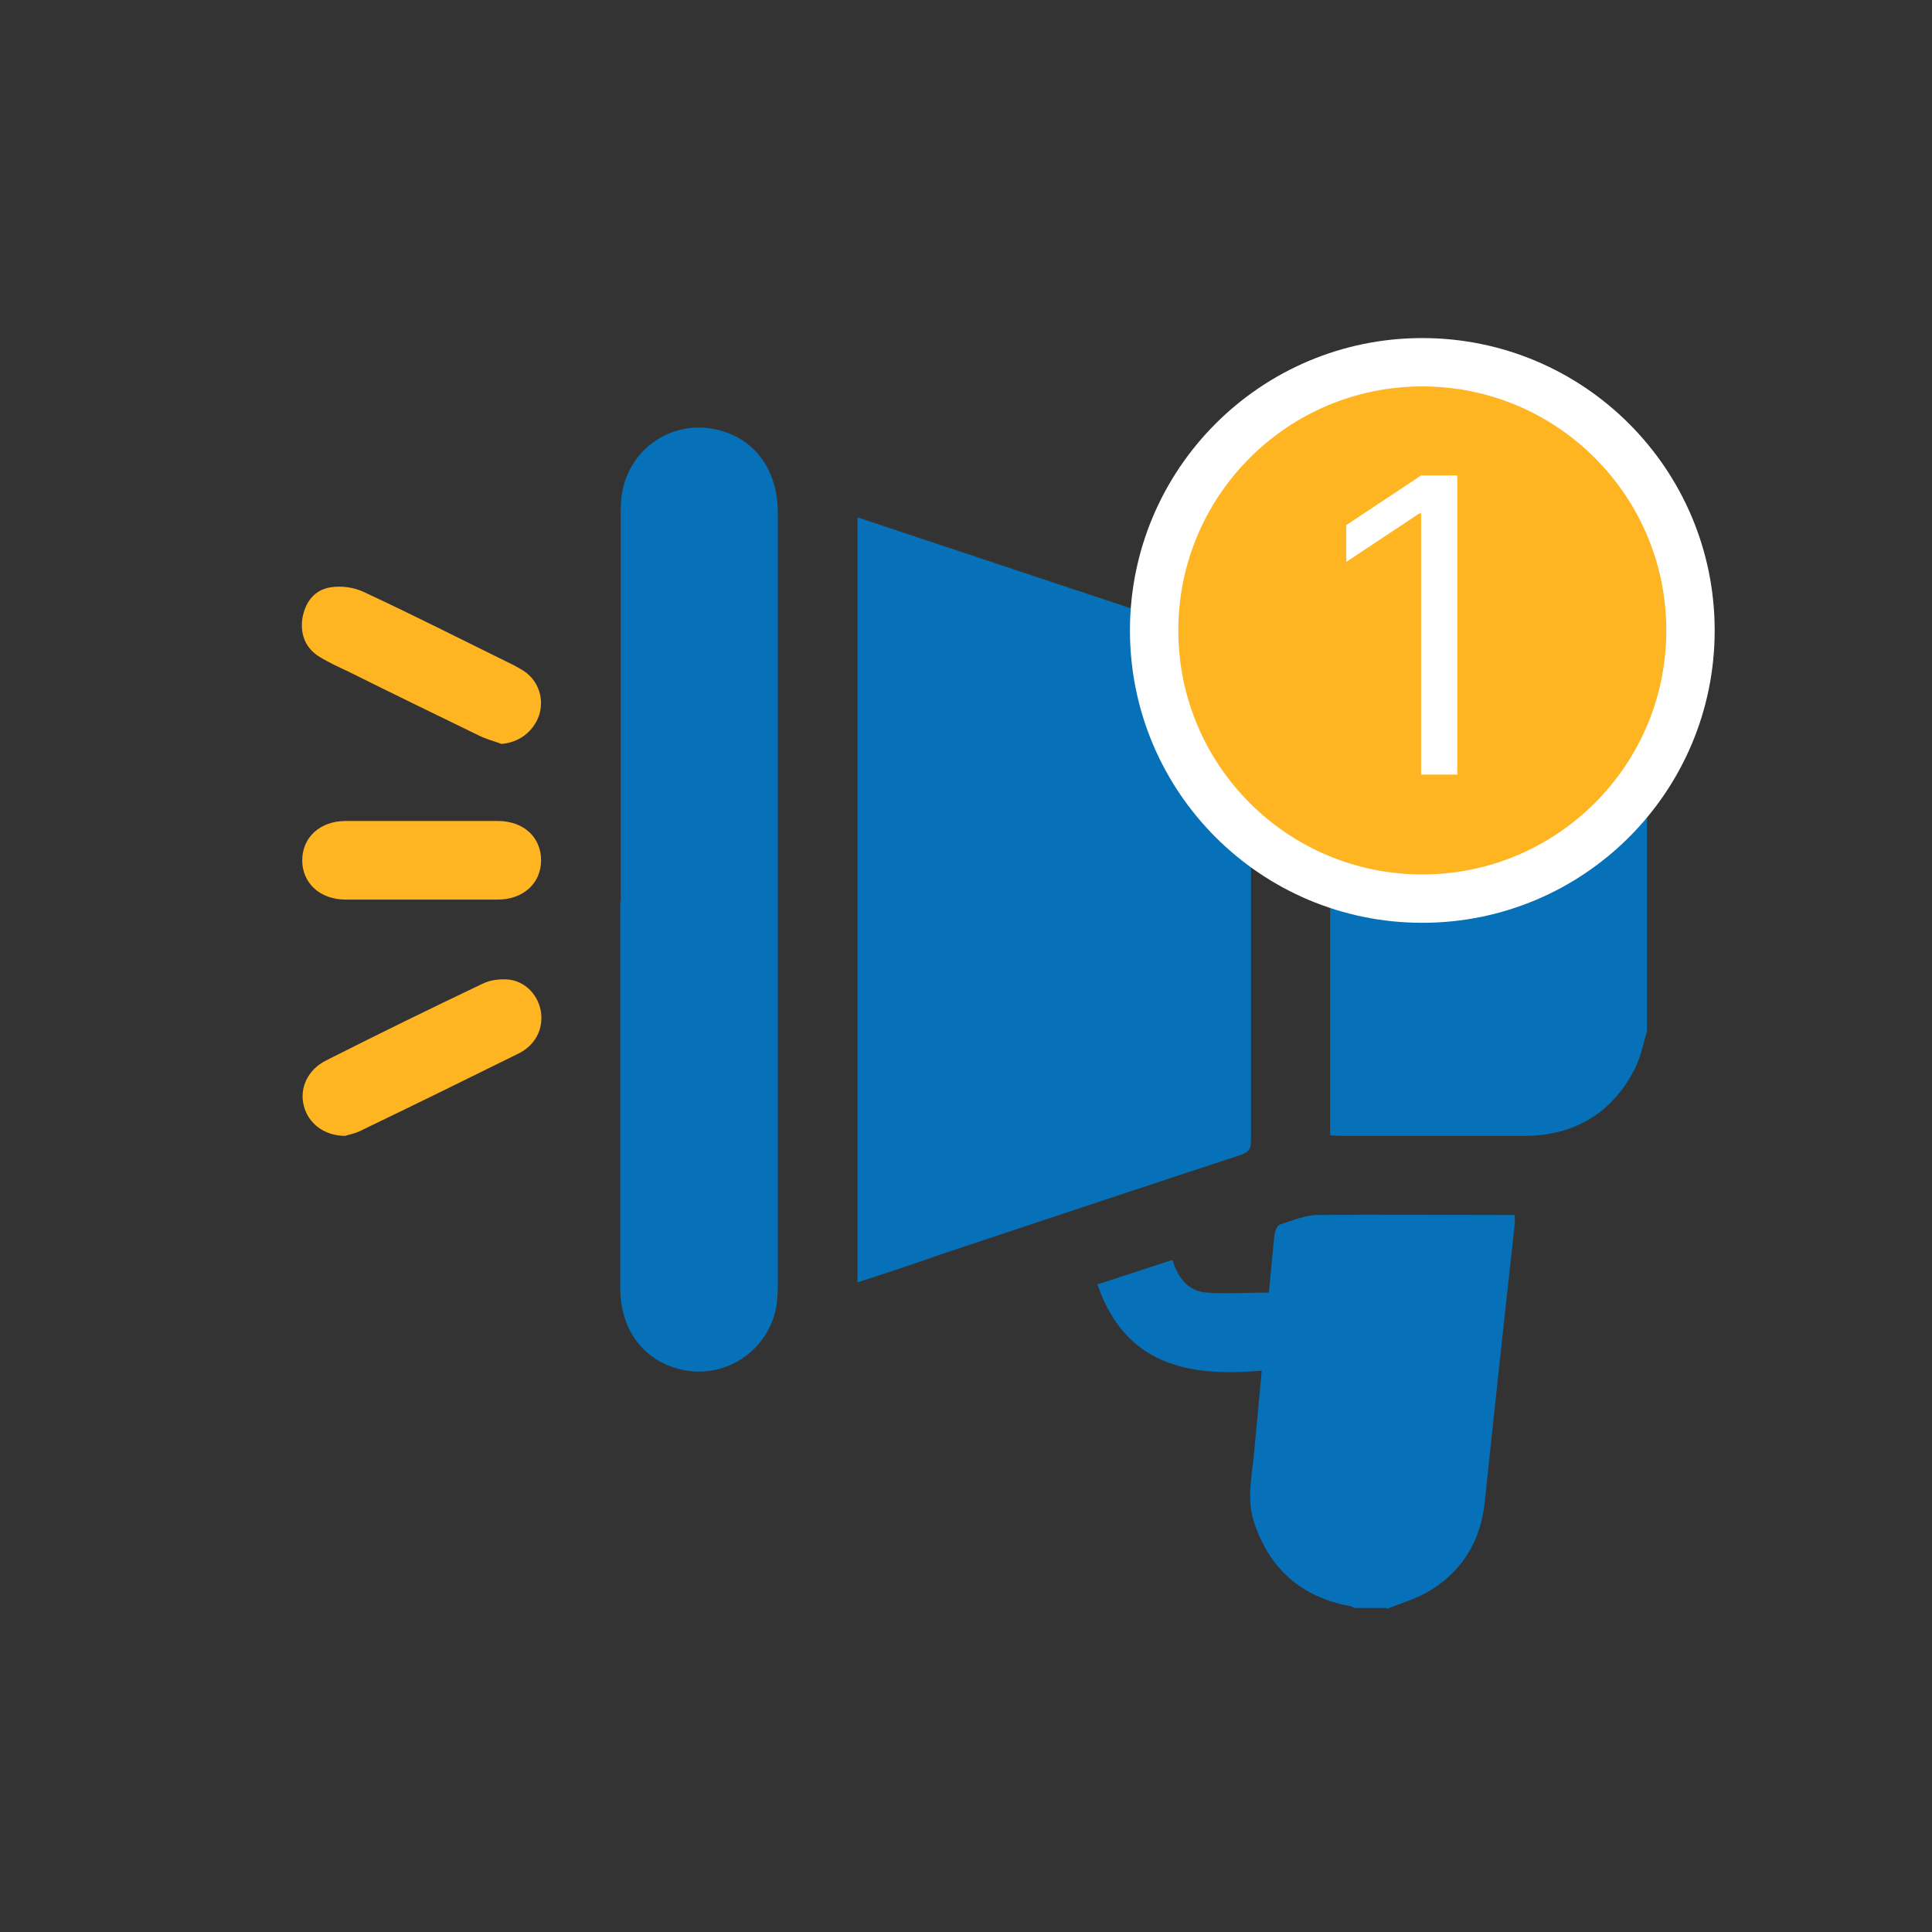 <svg width="32" height="32" viewBox="0 0 32 32" fill="none" xmlns="http://www.w3.org/2000/svg">
<rect x="0" y="0" width="32" height="32" fill="#333333" stroke="none"/>
<path d="M27.28 12.728C27.195 12.389 27.102 12.06 26.883 11.772C26.502 11.282 26.003 11.003 25.395 10.995C24.279 10.978 23.163 10.995 22.031 10.995C22.031 13.598 22.031 16.193 22.031 18.805C22.081 18.805 22.14 18.814 22.2 18.814C23.214 18.814 24.228 18.814 25.243 18.814C26.071 18.814 26.705 18.442 27.085 17.689C27.178 17.495 27.221 17.284 27.28 17.072C27.28 15.627 27.28 14.173 27.28 12.728Z" fill="#0671B8"/>
<path d="M22.969 26.649C23.222 26.548 23.493 26.472 23.713 26.328C24.237 25.999 24.524 25.508 24.592 24.883C24.752 23.344 24.922 21.798 25.09 20.259C25.09 20.225 25.09 20.192 25.09 20.124H24.879C23.865 20.124 22.851 20.115 21.836 20.124C21.616 20.124 21.405 20.217 21.194 20.285C21.151 20.301 21.118 20.394 21.109 20.454C21.075 20.766 21.05 21.087 21.016 21.409C20.661 21.409 20.315 21.434 19.977 21.409C19.681 21.383 19.512 21.172 19.419 20.868C19.004 21.003 18.599 21.138 18.176 21.273C18.633 22.601 19.664 22.812 20.898 22.702C20.855 23.184 20.813 23.623 20.771 24.071C20.737 24.452 20.644 24.832 20.771 25.213C21.025 25.982 21.549 26.447 22.343 26.599C22.377 26.599 22.411 26.624 22.445 26.633H22.969V26.649Z" fill="#0671B8"/>
<path d="M20.703 10.733C18.54 10.014 16.384 9.296 14.203 8.569C14.203 12.795 14.203 17.005 14.203 21.24C14.677 21.088 15.133 20.935 15.589 20.775C17.238 20.225 18.886 19.676 20.534 19.135C20.661 19.093 20.72 19.05 20.72 18.898C20.72 16.227 20.72 13.548 20.72 10.877C20.72 10.834 20.72 10.792 20.72 10.733H20.703Z" fill="#0671B8"/>
<path d="M10.273 14.925C10.273 17.064 10.273 19.203 10.273 21.333C10.273 22.009 10.645 22.524 11.253 22.677C12.014 22.871 12.766 22.355 12.868 21.578C12.876 21.485 12.884 21.392 12.884 21.299C12.884 17.03 12.884 12.761 12.884 8.501C12.884 7.85 12.572 7.36 12.039 7.165C11.253 6.878 10.425 7.36 10.298 8.197C10.281 8.315 10.281 8.442 10.281 8.569C10.281 10.69 10.281 12.812 10.281 14.934L10.273 14.925Z" fill="#0671B8"/>
<path d="M5.716 18.814C5.759 18.797 5.86 18.78 5.953 18.738C6.832 18.315 7.711 17.884 8.582 17.453C8.861 17.318 8.996 17.056 8.962 16.777C8.928 16.506 8.726 16.27 8.447 16.227C8.294 16.21 8.126 16.227 7.99 16.295C7.12 16.709 6.257 17.132 5.404 17.563C5.099 17.715 4.956 18.019 5.032 18.315C5.108 18.611 5.37 18.814 5.725 18.814H5.716Z" fill="#FFB422"/>
<path d="M8.295 12.322C8.59 12.305 8.836 12.119 8.929 11.848C9.013 11.586 8.929 11.299 8.7 11.13C8.641 11.088 8.574 11.054 8.514 11.02C7.686 10.614 6.858 10.192 6.021 9.803C5.86 9.727 5.657 9.701 5.48 9.727C5.201 9.769 5.049 9.98 5.006 10.259C4.973 10.53 5.074 10.75 5.302 10.885C5.454 10.978 5.623 11.054 5.784 11.13C6.494 11.485 7.213 11.832 7.923 12.178C8.041 12.237 8.159 12.271 8.286 12.313L8.295 12.322Z" fill="#FFB422"/>
<path d="M6.984 13.598C6.562 13.598 6.148 13.598 5.725 13.598C5.302 13.598 5.006 13.869 5.006 14.249C5.006 14.629 5.302 14.9 5.725 14.9C6.562 14.9 7.407 14.9 8.244 14.9C8.666 14.9 8.962 14.629 8.962 14.249C8.962 13.869 8.675 13.598 8.244 13.598C7.821 13.598 7.407 13.598 6.984 13.598Z" fill="#FFB422"/>
<path d="M23.558 14.884C26.011 14.884 28 12.896 28 10.442C28 7.989 26.011 6 23.558 6C21.104 6 19.116 7.989 19.116 10.442C19.116 12.896 21.104 14.884 23.558 14.884Z" fill="#FFB422" stroke="white" stroke-width="0.801" stroke-miterlimit="10"/>
<path d="M24.138 7.875V12.83H23.538V8.504H23.509L22.299 9.307V8.697L23.538 7.875H24.138Z" fill="white"/>
</svg>

